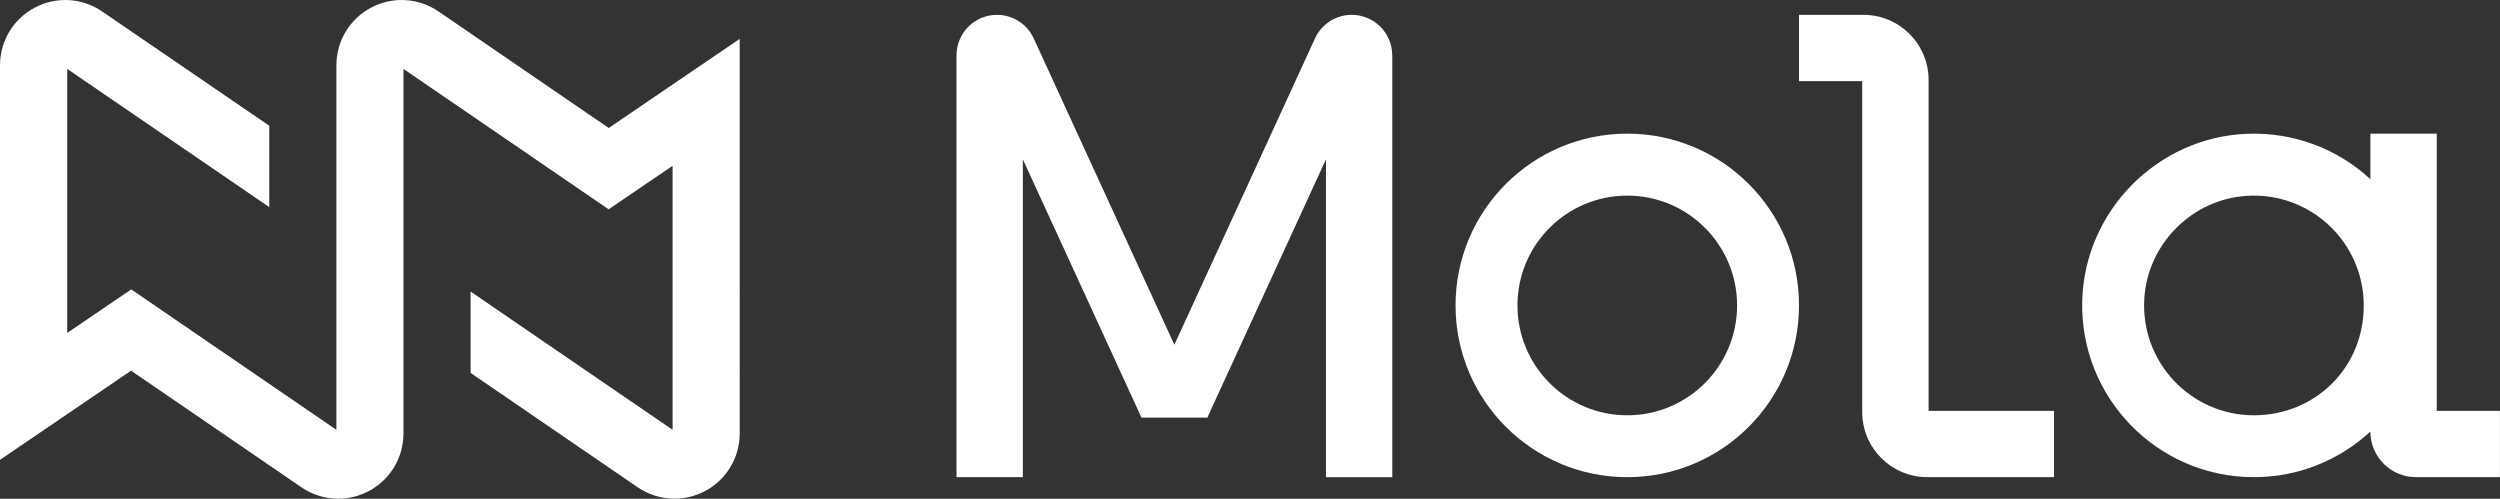 <?xml version="1.0" encoding="UTF-8"?>
<svg id="Layer_2" data-name="Layer 2" xmlns="http://www.w3.org/2000/svg" viewBox="0 0 547.51 109.22">
  <rect x="0" y="0" width="547.51" height="109.22" fill="#333333" stroke="none"/>
  <defs>
    <style>
      .cls-1 {
        fill: #fff;
        stroke-width: 0px;
      }
    </style>
  </defs>
  <g id="Layer_1-2" data-name="Layer 1">
    <g>
      <g>
        <path class="cls-1" d="M304.92,12.11v92.4h-14.53V34.89l-25.92,56.44-.06.12h-14.42l-.06-.12-25.92-56.44v69.61h-14.53V12.11c0-4.89,3.97-8.86,8.86-8.86h0c3.46,0,6.61,2.02,8.05,5.16l30.8,67.09,30.8-67.09c1.45-3.15,4.59-5.16,8.05-5.16h0c4.89,0,8.86,3.97,8.86,8.86Z"/>
        <polygon class="cls-1" points="264.53 91.45 264.42 91.45 264.47 91.33 264.53 91.45"/>
        <path class="cls-1" d="M449.84,89.98v14.52h-27.74c-7.88,0-14.27-6.39-14.27-14.27V17.77h-13.84V3.25h14.11c7.88,0,14.27,6.39,14.27,14.27v72.46h27.48Z"/>
        <polygon class="cls-1" points="249.99 91.45 249.88 91.45 249.94 91.33 249.99 91.45"/>
        <path class="cls-1" d="M356.38,29.27c-20.77,0-37.61,16.84-37.61,37.61s16.84,37.62,37.61,37.62,37.61-16.84,37.61-37.62-16.84-37.61-37.61-37.61ZM356.38,90.95c-13.28,0-24.05-10.77-24.05-24.06s10.77-24.05,24.05-24.05,24.05,10.77,24.05,24.05-10.77,24.06-24.05,24.06Z"/>
        <path class="cls-1" d="M533.66,89.98V29.27h-14.53v9.98c-7.05-6.52-16.58-10.35-27.02-9.95-19.58.76-35.5,16.83-36.09,36.42-.64,21.31,16.44,38.78,37.59,38.78,9.85,0,18.81-3.79,25.51-9.99h0c0,5.52,4.47,9.99,9.99,9.99h18.39v-14.52h-13.84ZM493.62,90.95c-13.78,0-24.85-11.59-24.01-25.56.73-11.98,10.46-21.74,22.44-22.5,13.99-.88,25.62,10.2,25.62,24s-10.77,24.06-24.05,24.06Z"/>
      </g>
      <path class="cls-1" d="M133.33,28.04L96.02,2.5c-4.39-3-10.03-3.32-14.73-.84-4.7,2.48-7.62,7.33-7.62,12.65v79.82l-44.93-30.75-14.02,9.53V15.09l44.25,30.27v-17.82L22.35,2.5C17.97-.5,12.33-.82,7.63,1.66,2.92,4.14,0,8.99,0,14.31v86.4l28.7-19.53,37.31,25.54c2.42,1.66,5.23,2.5,8.06,2.5,2.28,0,4.57-.55,6.67-1.65,4.7-2.48,7.62-7.34,7.62-12.66V15.09l44.93,30.75,14.01-9.53v57.82l-44.24-30.28v17.82l36.59,25.04c4.39,3,10.04,3.32,14.73.85,4.71-2.48,7.62-7.34,7.62-12.66V8.51l-28.7,19.53Z"/>
    </g>
  </g>
</svg>